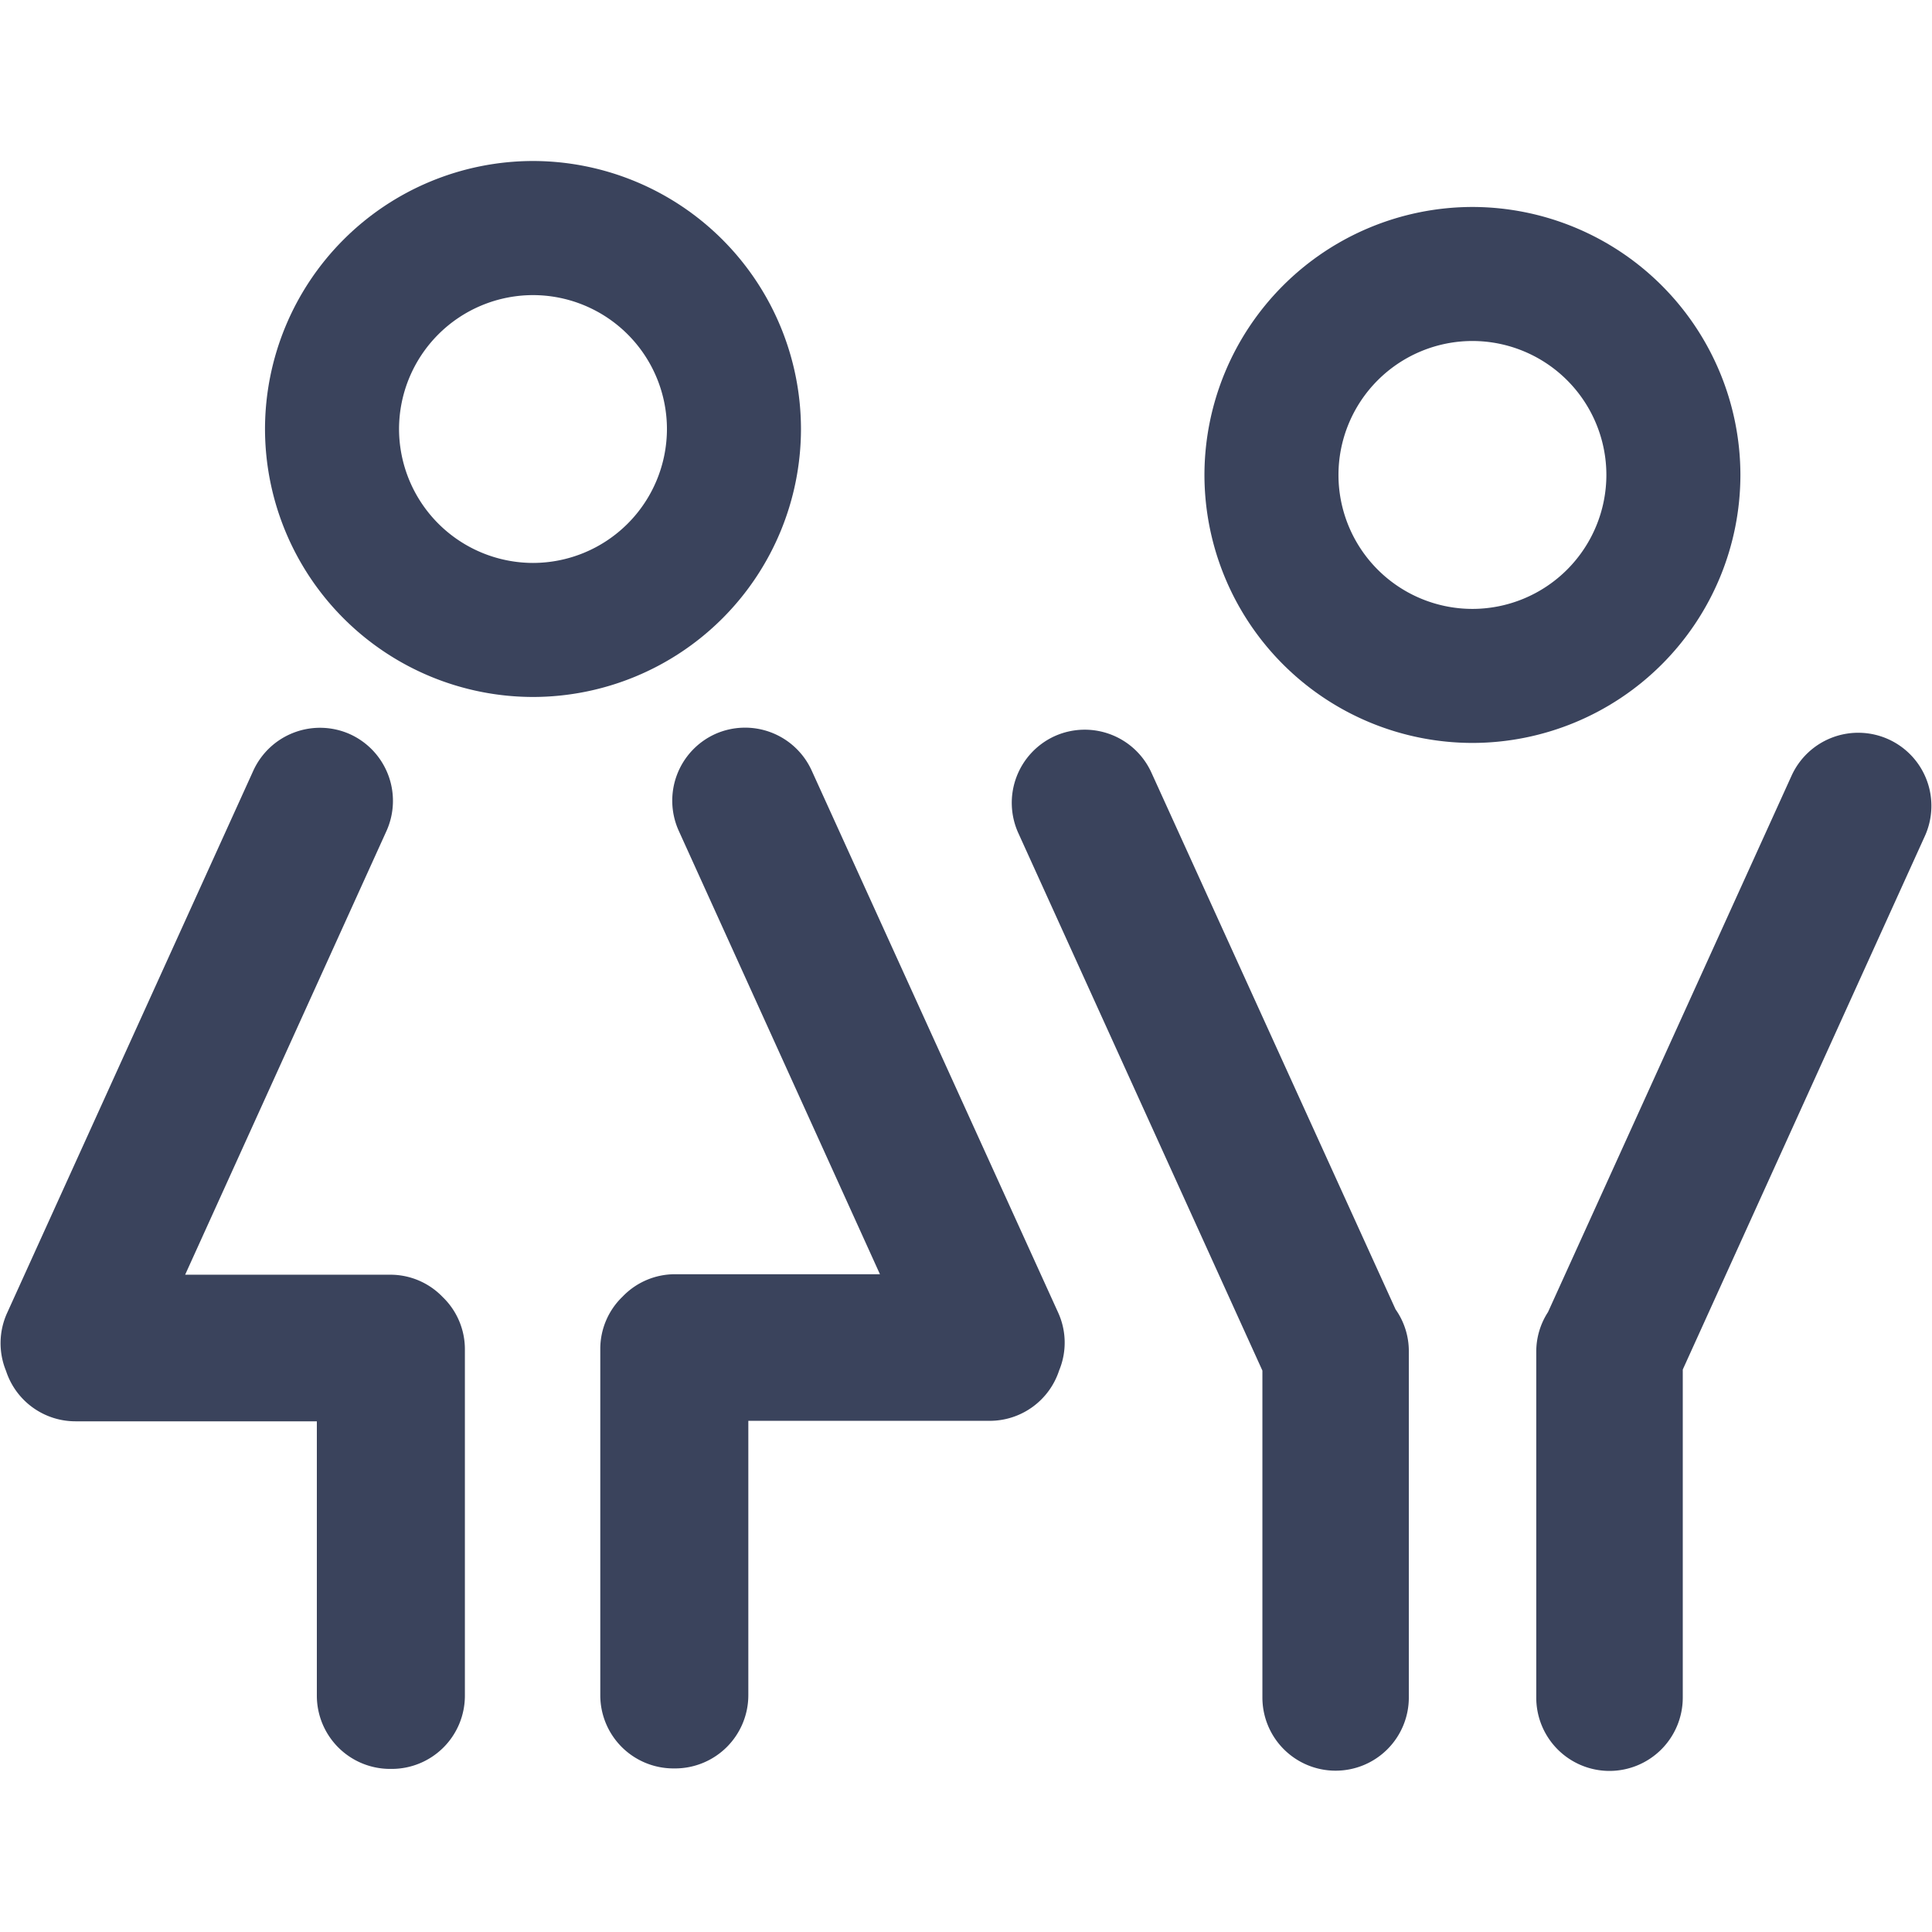 <svg xmlns="http://www.w3.org/2000/svg" width="24" height="24" viewBox="0 0 24 24"><defs><style>.a{fill:none;}.b{fill:#3a435c;}</style></defs><g transform="translate(11190 7957)"><rect class="a" width="24" height="24" transform="translate(-11190 -7957)"/><g transform="translate(-11101 -7832.498)"><g transform="translate(-76.436 -115.439)"><path class="b" d="M-71.552-113.137a.91.91,0,0,0-1.2-.453.91.91,0,0,0-.453,1.205l3.032,6.677v4.06a.909.909,0,0,0,.909.91.909.909,0,0,0,.91-.91v-4.3a.9.9,0,0,0-.165-.521Z" transform="translate(73.291 113.671)"/></g><g transform="translate(-69.916 -115.4)"><path class="b" d="M-60.762-113.54a.91.91,0,0,0-1.205.453l-3.025,6.662a.9.9,0,0,0-.146.49v4.3a.91.91,0,0,0,.91.91.911.911,0,0,0,.91-.91v-4.076l3.006-6.624A.908.908,0,0,0-60.762-113.54Z" transform="translate(65.138 113.622)"/></g><g transform="translate(-74.039 -121.931)"><path class="b" d="M-63.635-118.459a3.334,3.334,0,0,0-3.329-3.329,3.334,3.334,0,0,0-3.329,3.329,3.333,3.333,0,0,0,3.329,3.329A3.333,3.333,0,0,0-63.635-118.459Zm-3.329,1.664a1.665,1.665,0,0,1-1.664-1.664,1.665,1.665,0,0,1,1.664-1.664,1.665,1.665,0,0,1,1.664,1.664A1.666,1.666,0,0,1-66.964-116.795Z" transform="translate(70.294 121.788)"/></g><g transform="translate(-81.546 -115.464)"><path class="b" d="M-77.051-113.168a.909.909,0,0,0-1.2-.453.909.909,0,0,0-.452,1.2l2.5,5.51h-2.544a.9.9,0,0,0-.653.278.9.9,0,0,0-.277.652v4.3a.909.909,0,0,0,.91.909h.019a.91.91,0,0,0,.91-.909v-3.409h3a.907.907,0,0,0,.861-.626.9.9,0,0,0-.012-.718Z" transform="translate(79.68 113.702)"/></g><g transform="translate(-89 -115.464)"><path class="b" d="M-84.16-106.906H-86.7l2.5-5.51a.91.91,0,0,0-.453-1.205.911.911,0,0,0-1.2.453l-3.059,6.738a.907.907,0,0,0-.013.719.907.907,0,0,0,.861.626h3v3.408a.91.91,0,0,0,.91.91h.02a.909.909,0,0,0,.909-.91v-4.3a.9.9,0,0,0-.276-.652A.9.9,0,0,0-84.16-106.906Z" transform="translate(89 113.703)"/></g><g transform="translate(-85.707 -122.502)"><path class="b" d="M-78.226-119.173a3.333,3.333,0,0,0-3.329-3.329,3.333,3.333,0,0,0-3.329,3.329,3.333,3.333,0,0,0,3.329,3.329A3.332,3.332,0,0,0-78.226-119.173Zm-3.329,1.664a1.667,1.667,0,0,1-1.664-1.664,1.666,1.666,0,0,1,1.664-1.663,1.665,1.665,0,0,1,1.664,1.663A1.666,1.666,0,0,1-81.554-117.509Z" transform="translate(84.883 122.502)"/></g></g></g></svg>